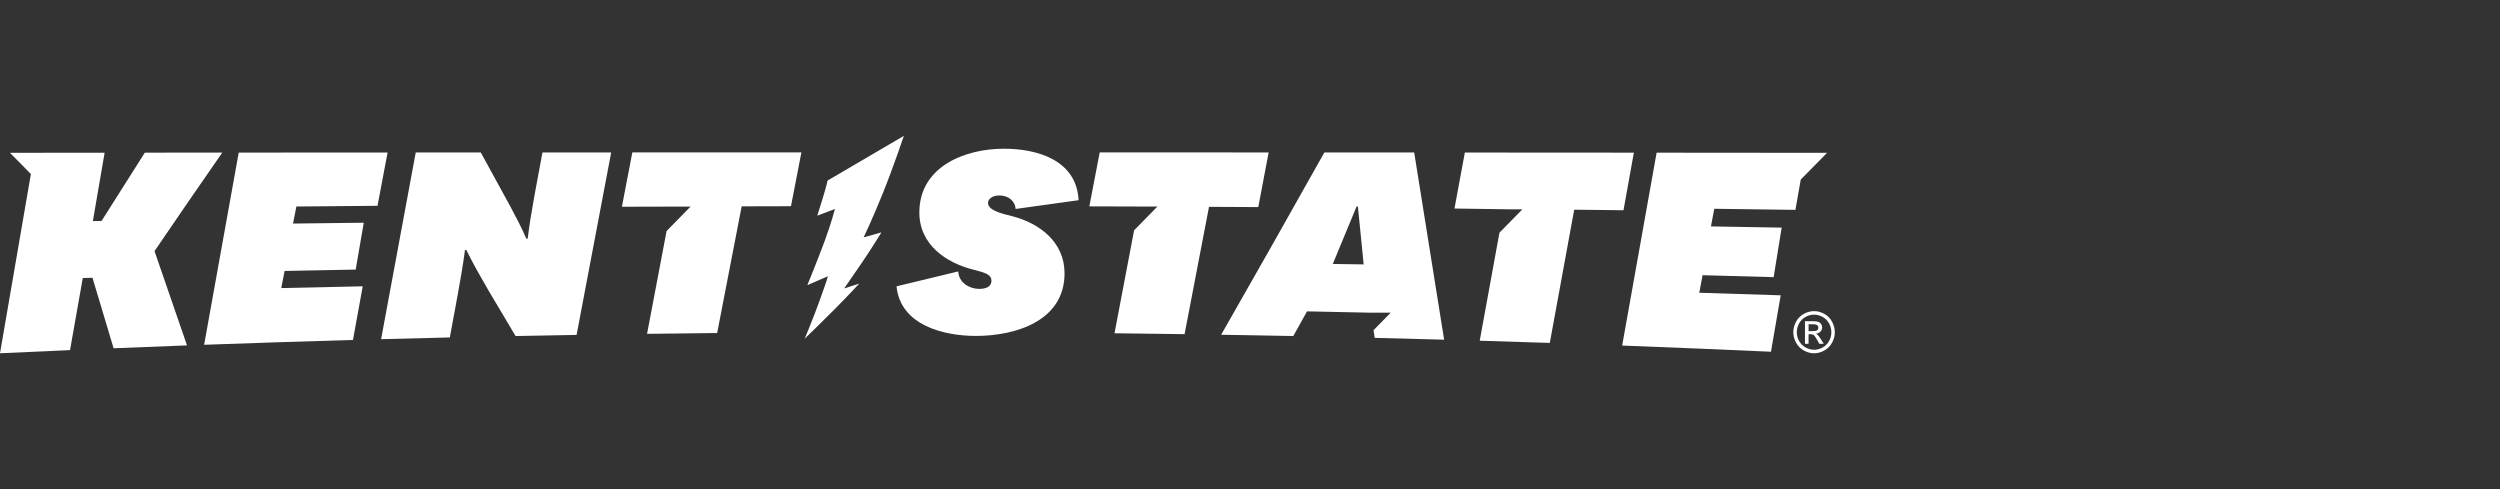 <svg width="184" height="36" viewBox="0 0 184 36" fill="none" xmlns="http://www.w3.org/2000/svg">
<rect x="0" y="0" width="184" height="36" fill="#333333" stroke="none"/>
<path d="M133.11 24.37H133.433C133.586 24.37 133.691 24.346 133.746 24.301C133.802 24.255 133.832 24.193 133.832 24.117C133.832 24.067 133.817 24.024 133.791 23.985C133.763 23.945 133.727 23.915 133.68 23.898C133.631 23.878 133.544 23.867 133.413 23.867H133.112V24.372L133.11 24.37ZM132.846 25.306V23.64H133.409C133.601 23.64 133.742 23.655 133.83 23.686C133.915 23.716 133.983 23.77 134.035 23.846C134.086 23.924 134.111 24.004 134.111 24.091C134.111 24.214 134.069 24.318 133.983 24.409C133.898 24.498 133.785 24.55 133.644 24.561C133.702 24.585 133.749 24.615 133.783 24.65C133.849 24.715 133.93 24.825 134.026 24.979L134.227 25.304H133.902L133.757 25.042C133.642 24.836 133.55 24.706 133.48 24.654C133.43 24.615 133.36 24.598 133.266 24.598H133.11V25.304H132.846V25.306ZM133.516 23.157C133.3 23.157 133.093 23.213 132.89 23.324C132.688 23.436 132.528 23.595 132.414 23.802C132.299 24.011 132.244 24.225 132.244 24.451C132.244 24.676 132.299 24.888 132.412 25.092C132.525 25.296 132.683 25.456 132.884 25.571C133.087 25.684 133.298 25.742 133.518 25.742C133.738 25.742 133.949 25.684 134.152 25.571C134.355 25.456 134.511 25.296 134.622 25.092C134.735 24.888 134.788 24.674 134.788 24.451C134.788 24.227 134.733 24.008 134.619 23.802C134.504 23.595 134.346 23.436 134.141 23.324C133.939 23.213 133.729 23.157 133.516 23.157ZM133.516 22.899C133.772 22.899 134.022 22.966 134.267 23.098C134.511 23.233 134.701 23.423 134.837 23.672C134.972 23.922 135.042 24.18 135.042 24.451C135.042 24.721 134.976 24.973 134.841 25.22C134.707 25.467 134.519 25.658 134.276 25.794C134.035 25.931 133.781 26 133.516 26C133.251 26 132.997 25.931 132.756 25.794C132.515 25.658 132.325 25.467 132.19 25.22C132.056 24.973 131.987 24.717 131.987 24.451C131.987 24.184 132.056 23.922 132.192 23.672C132.329 23.423 132.519 23.233 132.764 23.098C133.008 22.964 133.258 22.899 133.516 22.899Z" fill="white"/>
<path d="M16.36 11.231C14.46 11.231 12.56 11.233 10.66 11.235C9.593 12.906 8.532 14.581 7.476 16.261C7.219 16.265 7.091 16.267 6.835 16.272C7.123 14.594 7.412 12.917 7.7 11.24C5.981 11.24 4.261 11.242 2.542 11.244H0.732L2.273 12.809C1.509 17.206 0.751 21.603 0 26C1.718 25.92 3.437 25.842 5.155 25.768C5.467 24 5.781 22.231 6.092 20.463C6.378 20.454 6.521 20.452 6.807 20.444C7.324 22.173 7.841 23.902 8.361 25.632C10.161 25.558 11.963 25.489 13.764 25.421C12.964 23.109 12.168 20.797 11.373 18.482C13.024 16.055 14.684 13.639 16.36 11.231Z" fill="white"/>
<path d="M27.785 15.145C28.032 13.838 28.28 12.531 28.527 11.224C24.875 11.224 21.223 11.229 17.57 11.231C16.716 15.944 15.867 20.66 15.024 25.376C18.676 25.244 22.326 25.127 25.979 25.02C26.218 23.705 26.457 22.387 26.696 21.072C24.698 21.113 22.698 21.156 20.7 21.202C20.798 20.697 20.849 20.446 20.947 19.941C22.691 19.906 24.435 19.871 26.179 19.841C26.378 18.692 26.574 17.542 26.773 16.393C25.037 16.413 23.302 16.432 21.566 16.454C21.665 15.951 21.716 15.7 21.814 15.199C23.803 15.18 25.795 15.162 27.785 15.147" fill="white"/>
<path d="M39.307 14.562C39.128 15.559 38.959 16.558 38.838 17.566C38.797 17.566 38.778 17.566 38.74 17.566C38.387 16.753 37.975 15.968 37.557 15.19C36.833 13.868 36.11 12.546 35.386 11.222C33.791 11.222 32.195 11.222 30.598 11.224C29.744 15.804 28.895 20.383 28.049 24.964C29.736 24.919 31.422 24.875 33.108 24.836C33.307 23.761 33.503 22.686 33.702 21.614C33.894 20.545 34.082 19.475 34.223 18.398C34.261 18.398 34.282 18.398 34.321 18.398C34.82 19.412 35.382 20.391 35.947 21.369C36.611 22.491 37.277 23.612 37.946 24.732C39.442 24.702 40.94 24.676 42.437 24.65C43.284 20.173 44.134 15.697 44.983 11.222C43.297 11.222 41.611 11.222 39.924 11.222C39.717 12.336 39.512 13.45 39.305 14.564" fill="white"/>
<path d="M46.54 11.218C46.283 12.551 46.029 13.883 45.773 15.216C46.984 15.21 50.824 15.203 50.824 15.203L49.061 17.004C48.58 19.527 48.102 22.049 47.624 24.57C49.344 24.548 51.063 24.529 52.783 24.511C53.383 21.404 53.985 18.294 54.587 15.186C55.798 15.184 57.006 15.18 58.216 15.177C58.47 13.857 58.726 12.538 58.983 11.218C54.837 11.218 50.691 11.218 46.546 11.218" fill="white"/>
<path d="M73.562 14.386C74.205 14.386 74.721 14.794 74.747 15.379C76.292 15.164 77.84 14.95 79.385 14.735C79.236 11.779 76.337 10.943 73.882 10.945C71.043 10.947 67.698 12.239 67.664 15.593C67.641 17.995 69.611 19.349 71.711 19.867C72.55 20.071 72.971 20.229 72.971 20.658C72.971 21.085 72.599 21.265 72.057 21.263C71.329 21.258 70.559 20.786 70.527 19.977C69.013 20.342 67.498 20.708 65.984 21.074C66.27 23.943 69.451 24.719 71.81 24.724C74.713 24.728 78.38 23.64 78.35 20.075C78.331 17.821 76.534 16.445 74.523 15.918C74.013 15.782 72.796 15.556 72.721 14.993C72.683 14.703 72.967 14.386 73.56 14.386" fill="white"/>
<path d="M93.376 11.22C89.23 11.22 85.085 11.218 80.939 11.216C80.685 12.54 80.429 13.864 80.175 15.188C81.386 15.193 85.183 15.203 85.183 15.203L83.469 16.952C82.989 19.477 82.508 22.004 82.028 24.529C83.749 24.548 85.467 24.57 87.185 24.593C87.785 21.471 88.385 18.346 88.983 15.223C90.191 15.229 91.401 15.236 92.61 15.242C92.864 13.901 93.118 12.559 93.372 11.218" fill="white"/>
<path d="M98.094 19.427L99.844 15.199C99.885 15.199 99.904 15.199 99.942 15.199L100.365 19.46C99.607 19.449 98.851 19.438 98.094 19.427ZM97.472 11.222C94.96 15.706 92.426 20.177 89.877 24.637C91.647 24.667 93.414 24.7 95.184 24.734C95.521 24.13 95.859 23.523 96.196 22.916C97.758 22.944 100.886 23.012 100.886 23.014H102.354L101.091 24.303C101.118 24.472 101.146 24.654 101.18 24.867C102.884 24.908 104.585 24.953 106.288 25.001C105.556 20.407 104.822 15.814 104.085 11.222C101.88 11.222 99.677 11.222 97.472 11.22" fill="white"/>
<path d="M120.249 11.235C116.104 11.233 111.958 11.229 107.813 11.227C107.559 12.601 107.305 13.975 107.05 15.348C108.261 15.359 111.096 15.405 111.096 15.405H112.048L110.359 17.128C109.877 19.778 109.392 22.429 108.908 25.077C110.626 25.129 112.344 25.183 114.065 25.239C114.667 21.971 115.265 18.703 115.862 15.433C117.071 15.446 118.281 15.459 119.489 15.474C119.743 14.059 119.999 12.646 120.253 11.231" fill="white"/>
<path d="M132.143 15.444C132.273 14.7 132.406 13.957 132.536 13.214L134.474 11.246H132.457C128.946 11.244 125.436 11.24 121.927 11.237C121.086 15.97 120.24 20.703 119.391 25.434C123.043 25.571 126.694 25.723 130.344 25.887C130.583 24.503 130.82 23.118 131.059 21.735C129.061 21.67 127.063 21.607 125.065 21.547C125.163 21.031 125.212 20.773 125.31 20.255C127.054 20.3 128.796 20.348 130.54 20.398C130.739 19.182 130.935 17.966 131.131 16.753C129.396 16.723 127.661 16.692 125.925 16.664C126.023 16.146 126.072 15.886 126.171 15.366C128.16 15.392 130.152 15.418 132.141 15.446" fill="white"/>
<path d="M63.563 17.47C63.563 17.47 64.174 16.207 64.949 14.291C65.724 12.377 66.526 9.998 66.526 9.998L60.91 13.288C60.91 13.288 60.863 13.569 60.586 14.477C60.308 15.385 60.152 15.875 60.152 15.875L61.448 15.381C61.448 15.381 61.213 16.348 60.688 17.761C60.163 19.174 59.422 20.985 59.422 20.985L60.931 20.333C60.931 20.333 60.946 20.4 60.344 22.069C59.843 23.462 59.226 24.927 59.226 24.927C59.226 24.927 60.458 23.74 61.446 22.743C62.434 21.744 63.241 20.872 63.241 20.872L62.131 21.23C62.131 21.23 62.707 20.4 63.433 19.336C64.161 18.272 64.874 17.102 64.874 17.102L63.561 17.472L63.563 17.47Z" fill="white"/>
</svg>
